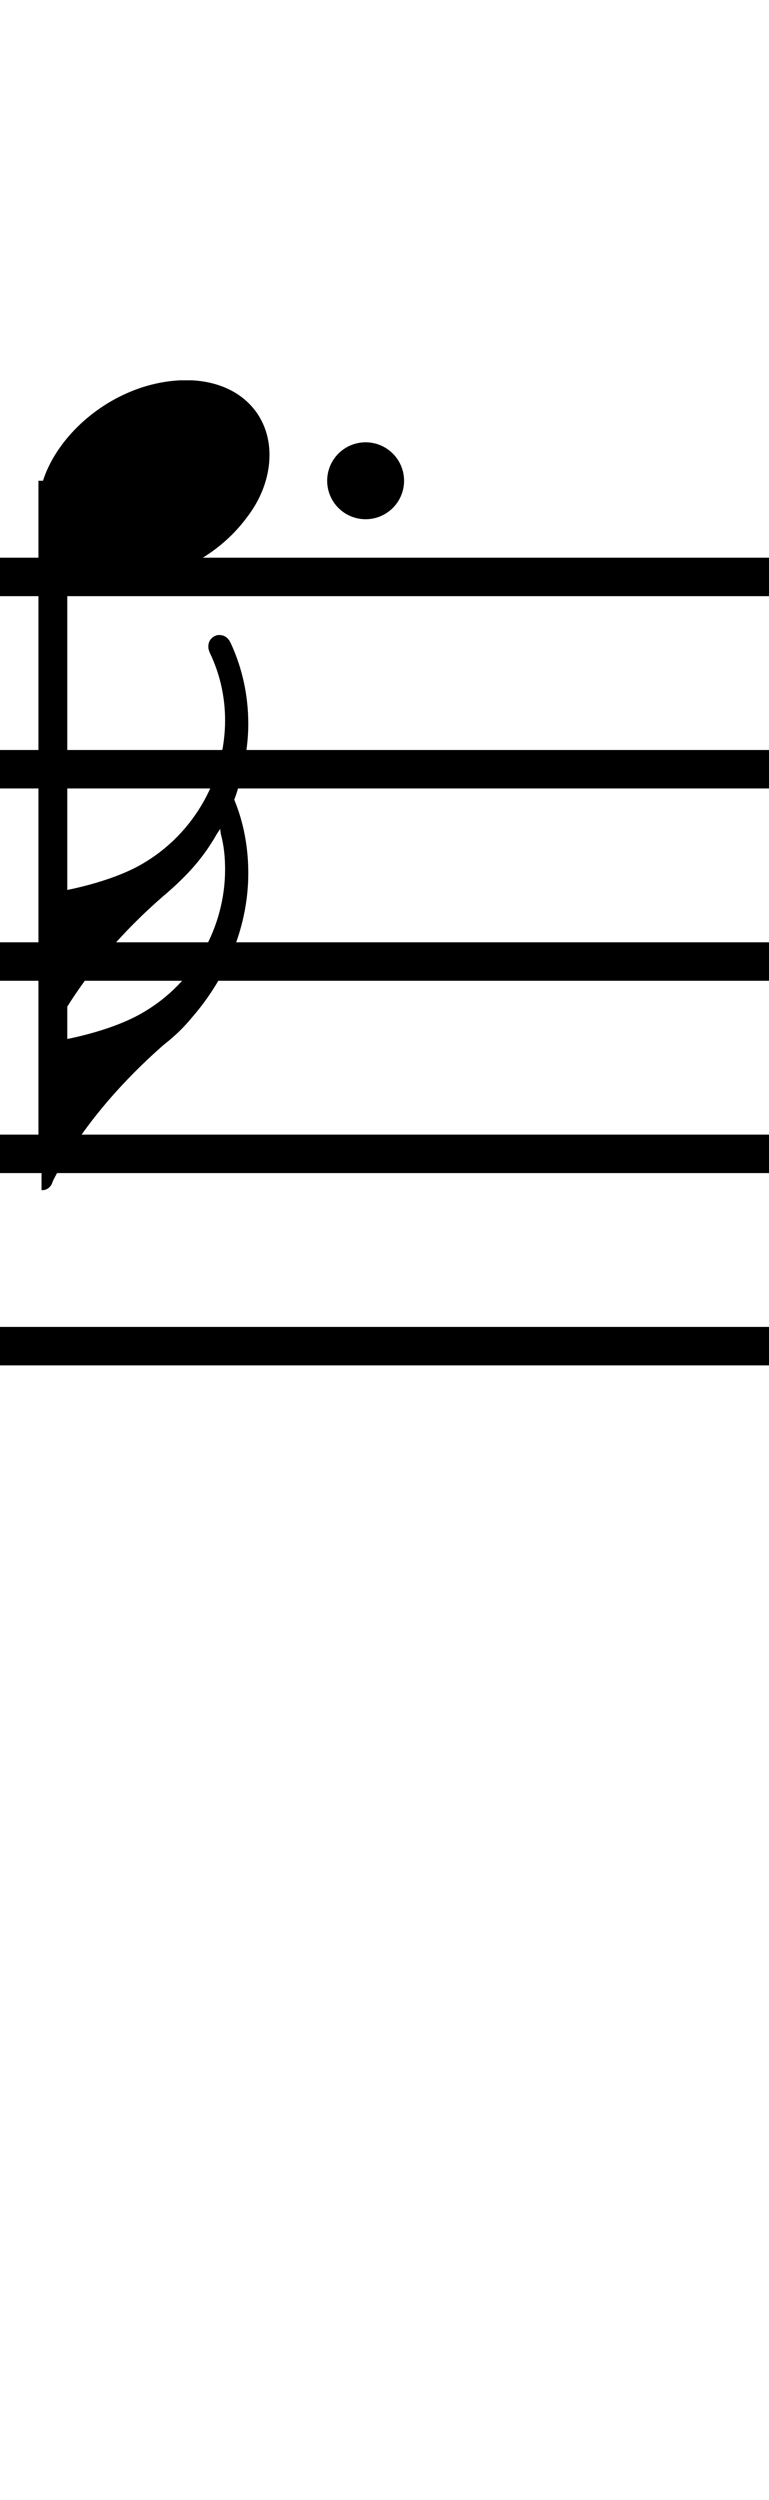 <?xml version="1.0" standalone="no"?><svg xmlns="http://www.w3.org/2000/svg" width="40" height="130"><path stroke-width="2" fill="none" stroke="black" stroke-dasharray="none" font-family="Arial" font-size="10pt" font-weight="normal" font-style="normal" d="M-15 30L85 30"/><path stroke-width="2" fill="none" stroke="black" stroke-dasharray="none" font-family="Arial" font-size="10pt" font-weight="normal" font-style="normal" d="M-15 40L85 40"/><path stroke-width="2" fill="none" stroke="black" stroke-dasharray="none" font-family="Arial" font-size="10pt" font-weight="normal" font-style="normal" d="M-15 50L85 50"/><path stroke-width="2" fill="none" stroke="black" stroke-dasharray="none" font-family="Arial" font-size="10pt" font-weight="normal" font-style="normal" d="M-15 60L85 60"/><path stroke-width="2" fill="none" stroke="black" stroke-dasharray="none" font-family="Arial" font-size="10pt" font-weight="normal" font-style="normal" d="M-15 70L85 70"/><rect stroke-width="0.3" fill="black" stroke="black" stroke-dasharray="none" font-family="Arial" font-size="10pt" font-weight="normal" font-style="normal" x="-15" y="29.5" width="1" height="41"/><rect stroke-width="0.3" fill="black" stroke="black" stroke-dasharray="none" font-family="Arial" font-size="10pt" font-weight="normal" font-style="normal" x="85" y="29.5" width="1" height="41"/><g class="vf-stavenote" id="vf-auto5812"><g class="vf-note" pointer-events="bounding-box"><g class="vf-stem" pointer-events="bounding-box"><path stroke-width="1.5" fill="none" stroke="black" stroke-dasharray="none" font-family="Arial" font-size="10pt" font-weight="normal" font-style="normal" x="85" y="29.5" width="1" height="41" d="M2.75 25L2.75 60"/></g><g class="vf-notehead" pointer-events="bounding-box"><path stroke-width="0.3" fill="black" stroke="none" stroke-dasharray="none" font-family="Arial" font-size="10pt" font-weight="normal" font-style="normal" x="85" y="29.5" width="1" height="41" d="M2 25M9.357 19.777C9.469 19.777,9.638 19.777,9.666 19.777C9.666 19.777,9.694 19.777,9.694 19.777C9.694 19.777,9.862 19.777,10.003 19.777C12.53 19.918,14.018 21.574,14.018 23.652C14.018 24.663,13.681 25.814,12.839 26.909C11.238 29.072,8.627 30.251,6.352 30.251C4.583 30.251,3.067 29.549,2.337 28.117C2.112 27.555,2 27.022,2 26.432C2 23.371,5.426 19.974,9.357 19.777"/></g><g class="vf-flag" pointer-events="bounding-box"><path stroke-width="0.3" fill="black" stroke="none" stroke-dasharray="none" font-family="Arial" font-size="10pt" font-weight="normal" font-style="normal" x="85" y="29.5" width="1" height="41" d="M2.75 62M11.23 33.05C11.286 33.021,11.371 33.021,11.399 33.021C11.679 33.021,11.876 33.162,12.016 33.471C12.606 34.762,12.915 36.166,12.915 37.655C12.915 38.862,12.662 40.098,12.297 41.277L12.185 41.586L12.297 41.867C12.718 42.99,12.915 44.197,12.915 45.405C12.915 48.072,11.876 50.74,9.967 52.93C9.573 53.408,9.124 53.857,8.478 54.362C6.372 56.216,4.603 58.265,3.312 60.428C3.087 60.764,2.75 61.382,2.722 61.495C2.638 61.747,2.413 61.888,2.216 61.888L2.16 61.888L2.16 58.069L2.16 54.25L2.413 54.222C4.463 53.913,6.316 53.323,7.439 52.649C10.107 51.105,11.708 48.213,11.708 45.208C11.708 44.59,11.651 43.973,11.483 43.355L11.455 43.102L11.286 43.355C10.584 44.59,9.77 45.517,8.478 46.612C6.372 48.437,4.603 50.515,3.312 52.649C3.087 53.014,2.75 53.632,2.722 53.801C2.638 53.997,2.413 54.138,2.216 54.138L2.16 54.138L2.16 50.319L2.16 46.5L2.413 46.472C4.463 46.163,6.316 45.573,7.439 44.899C10.163 43.299,11.708 40.378,11.708 37.458C11.708 36.335,11.483 35.212,11.006 34.145C10.837 33.808,10.837 33.723,10.837 33.611C10.837 33.33,11.006 33.134,11.23 33.05"/></g></g><g class="vf-modifiers"><path stroke-width="0.3" fill="black" stroke="none" stroke-dasharray="none" font-family="Arial" font-size="10pt" font-weight="normal" font-style="normal" x="85" y="29.5" width="1" height="41" d="M21.018 25 A2 2 0 0 0 17.018 25M0 0M17.018 25 A2 2 0 0 0 21.018 25M0 0"/></g></g></svg>